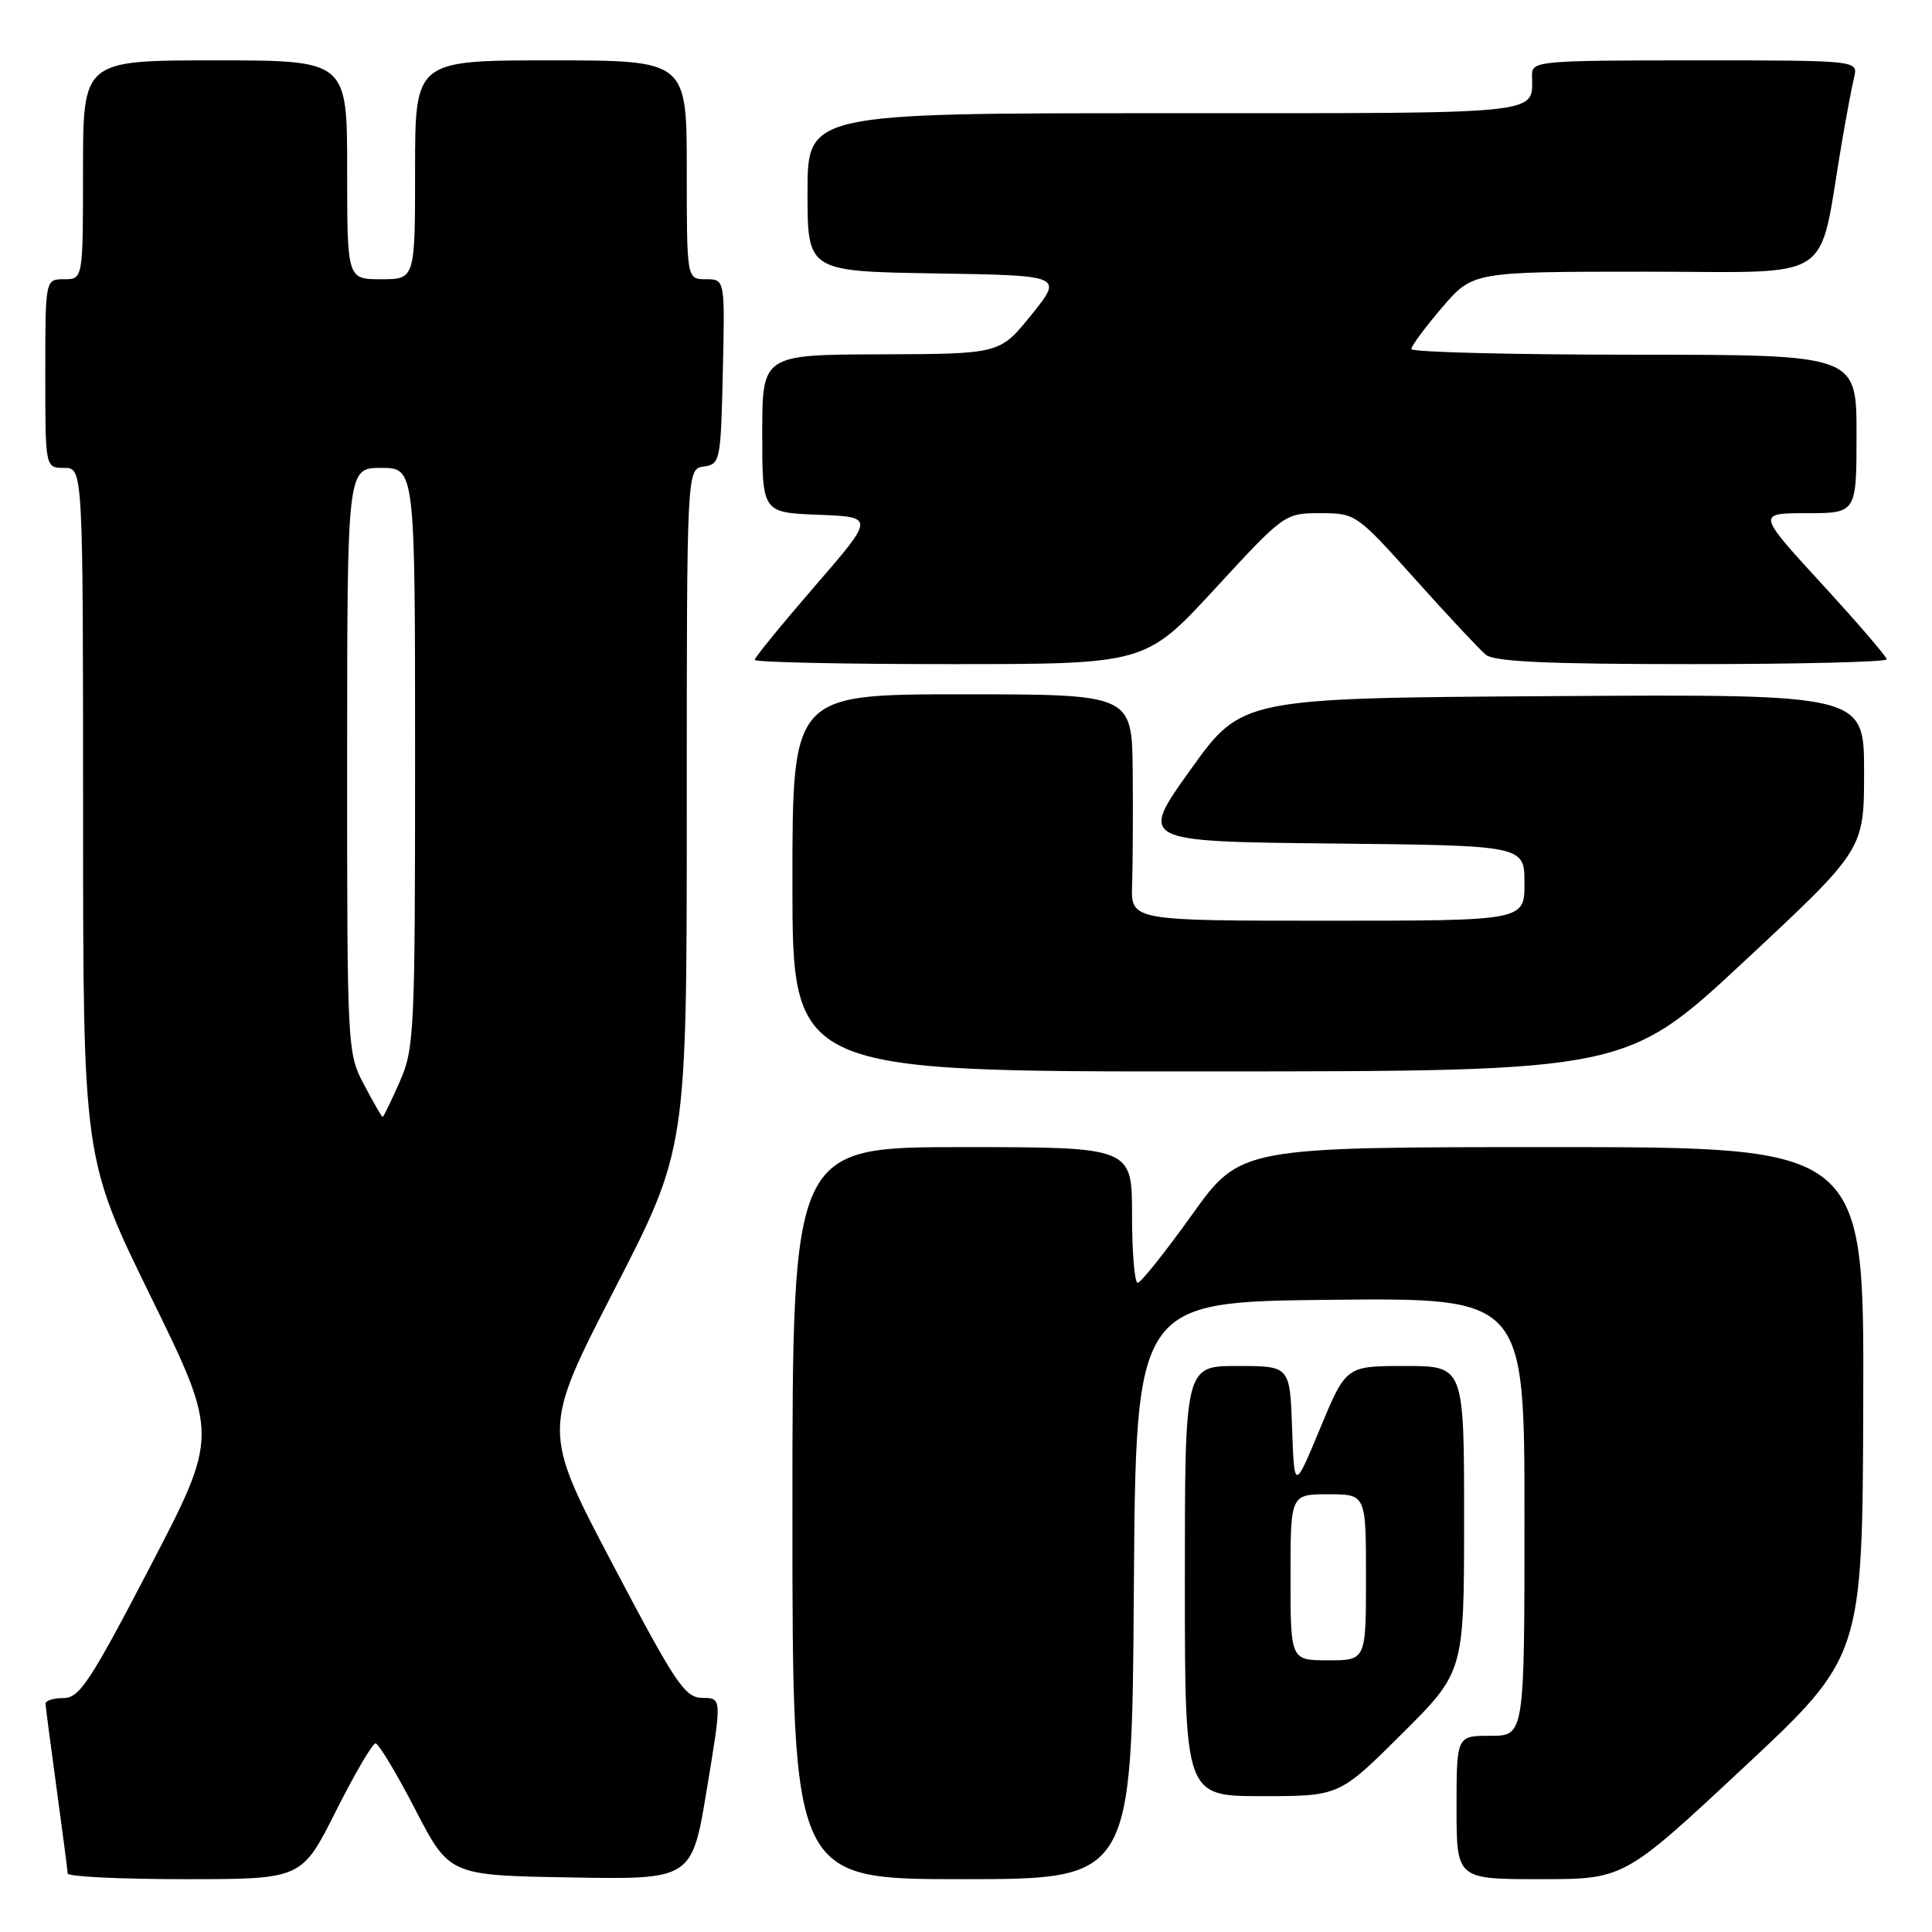 <?xml version="1.0" encoding="UTF-8" standalone="no"?>
<!DOCTYPE svg PUBLIC "-//W3C//DTD SVG 1.1//EN" "http://www.w3.org/Graphics/SVG/1.1/DTD/svg11.dtd" >
<svg xmlns="http://www.w3.org/2000/svg" xmlns:xlink="http://www.w3.org/1999/xlink" version="1.1" viewBox="0 0 256 256">
 <g >
 <path fill="currentColor"
d=" M 44.50 240.00 C 46.99 235.05 49.35 231.01 49.76 231.01 C 50.17 231.02 52.54 234.96 55.02 239.76 C 59.55 248.50 59.55 248.50 75.62 248.77 C 91.69 249.05 91.69 249.05 93.67 237.02 C 95.66 225.00 95.66 225.00 93.08 224.98 C 90.76 224.97 89.56 223.19 81.16 207.23 C 71.83 189.50 71.83 189.50 81.41 170.87 C 91.00 152.23 91.00 152.23 91.00 107.19 C 91.00 62.14 91.00 62.14 93.25 61.82 C 95.43 61.51 95.51 61.09 95.78 49.25 C 96.06 37.00 96.06 37.00 93.53 37.00 C 91.00 37.00 91.00 37.00 91.00 22.50 C 91.00 8.00 91.00 8.00 73.00 8.00 C 55.00 8.00 55.00 8.00 55.00 22.50 C 55.00 37.00 55.00 37.00 50.50 37.00 C 46.00 37.00 46.00 37.00 46.00 22.50 C 46.00 8.00 46.00 8.00 28.50 8.00 C 11.00 8.00 11.00 8.00 11.00 22.50 C 11.00 37.00 11.00 37.00 8.50 37.00 C 6.00 37.00 6.00 37.00 6.00 49.50 C 6.00 62.00 6.00 62.00 8.50 62.00 C 11.00 62.00 11.00 62.00 11.01 107.75 C 11.01 153.50 11.01 153.50 19.99 171.83 C 28.97 190.16 28.97 190.16 19.90 207.58 C 11.96 222.83 10.53 225.00 8.42 225.00 C 7.09 225.00 6.01 225.34 6.03 225.75 C 6.05 226.16 6.71 231.22 7.50 237.00 C 8.29 242.78 8.95 247.84 8.97 248.25 C 8.99 248.66 15.97 249.00 24.49 249.00 C 39.98 249.00 39.98 249.00 44.50 240.00 Z  M 150.24 210.75 C 150.50 172.50 150.50 172.50 176.25 172.23 C 202.00 171.97 202.00 171.97 202.00 200.98 C 202.00 230.00 202.00 230.00 197.50 230.00 C 193.00 230.00 193.00 230.00 193.00 239.50 C 193.00 249.00 193.00 249.00 204.09 249.00 C 215.19 249.00 215.19 249.00 230.99 234.25 C 246.79 219.50 246.79 219.50 246.89 185.75 C 247.00 152.00 247.00 152.00 205.68 152.00 C 164.37 152.00 164.37 152.00 157.93 160.98 C 154.40 165.92 151.16 169.97 150.75 169.98 C 150.34 169.99 150.00 165.95 150.00 161.00 C 150.00 152.00 150.00 152.00 127.50 152.00 C 105.00 152.00 105.00 152.00 105.00 200.50 C 105.00 249.00 105.00 249.00 127.49 249.00 C 149.98 249.00 149.98 249.00 150.24 210.75 Z  M 185.73 229.77 C 194.00 221.54 194.00 221.54 194.00 201.27 C 194.00 181.00 194.00 181.00 186.18 181.00 C 178.36 181.00 178.36 181.00 174.93 189.25 C 171.50 197.50 171.50 197.50 171.21 189.25 C 170.92 181.00 170.92 181.00 163.96 181.00 C 157.00 181.00 157.00 181.00 157.00 209.50 C 157.00 238.00 157.00 238.00 167.23 238.00 C 177.46 238.00 177.46 238.00 185.73 229.77 Z  M 231.25 127.26 C 247.00 112.57 247.00 112.57 247.00 102.27 C 247.00 91.98 247.00 91.98 205.77 92.24 C 164.54 92.50 164.54 92.50 157.74 102.00 C 150.94 111.50 150.94 111.50 176.47 111.77 C 202.00 112.03 202.00 112.03 202.00 117.02 C 202.00 122.00 202.00 122.00 175.93 122.00 C 149.85 122.00 149.85 122.00 150.01 117.25 C 150.10 114.64 150.14 107.89 150.09 102.25 C 150.00 92.00 150.00 92.00 127.50 92.00 C 105.00 92.00 105.00 92.00 105.00 117.00 C 105.00 142.00 105.00 142.00 160.25 141.97 C 215.50 141.95 215.50 141.95 231.25 127.26 Z  M 161.00 78.00 C 170.18 68.04 170.24 68.00 174.95 68.00 C 179.63 68.00 179.76 68.09 187.52 76.75 C 191.83 81.56 196.04 86.06 196.87 86.75 C 197.99 87.68 205.02 88.00 224.19 88.00 C 238.39 88.00 250.00 87.71 250.00 87.37 C 250.00 87.02 246.13 82.52 241.40 77.37 C 232.81 68.00 232.81 68.00 239.40 68.00 C 246.00 68.00 246.00 68.00 246.00 57.50 C 246.00 47.00 246.00 47.00 216.50 47.00 C 200.28 47.00 187.00 46.66 187.01 46.25 C 187.01 45.84 188.85 43.36 191.08 40.75 C 195.16 36.00 195.16 36.00 218.01 36.00 C 243.62 36.00 240.84 37.82 244.03 19.00 C 244.64 15.42 245.38 11.49 245.68 10.25 C 246.22 8.00 246.22 8.00 224.61 8.00 C 203.97 8.00 203.00 8.09 203.00 9.92 C 203.00 15.27 205.62 15.00 154.39 15.00 C 107.00 15.00 107.00 15.00 107.00 25.48 C 107.00 35.95 107.00 35.95 123.93 36.23 C 140.87 36.50 140.87 36.50 136.68 41.70 C 132.50 46.90 132.50 46.90 116.75 46.95 C 101.00 47.00 101.00 47.00 101.00 57.46 C 101.00 67.92 101.00 67.92 108.45 68.21 C 115.91 68.50 115.91 68.50 107.95 77.69 C 103.58 82.75 100.00 87.13 100.00 87.44 C 100.00 87.75 111.65 88.00 125.89 88.00 C 151.78 88.00 151.78 88.00 161.00 78.00 Z  M 48.25 143.75 C 46.02 139.55 45.99 139.02 46.00 100.75 C 46.00 62.00 46.00 62.00 50.50 62.00 C 55.00 62.00 55.00 62.00 55.00 100.37 C 55.00 136.86 54.90 138.97 52.95 143.37 C 51.83 145.92 50.81 148.00 50.70 148.00 C 50.59 148.00 49.48 146.09 48.25 143.75 Z  M 171.00 209.00 C 171.00 198.00 171.00 198.00 176.00 198.00 C 181.00 198.00 181.00 198.00 181.00 209.00 C 181.00 220.00 181.00 220.00 176.00 220.00 C 171.00 220.00 171.00 220.00 171.00 209.00 Z "/>
</g>
</svg>